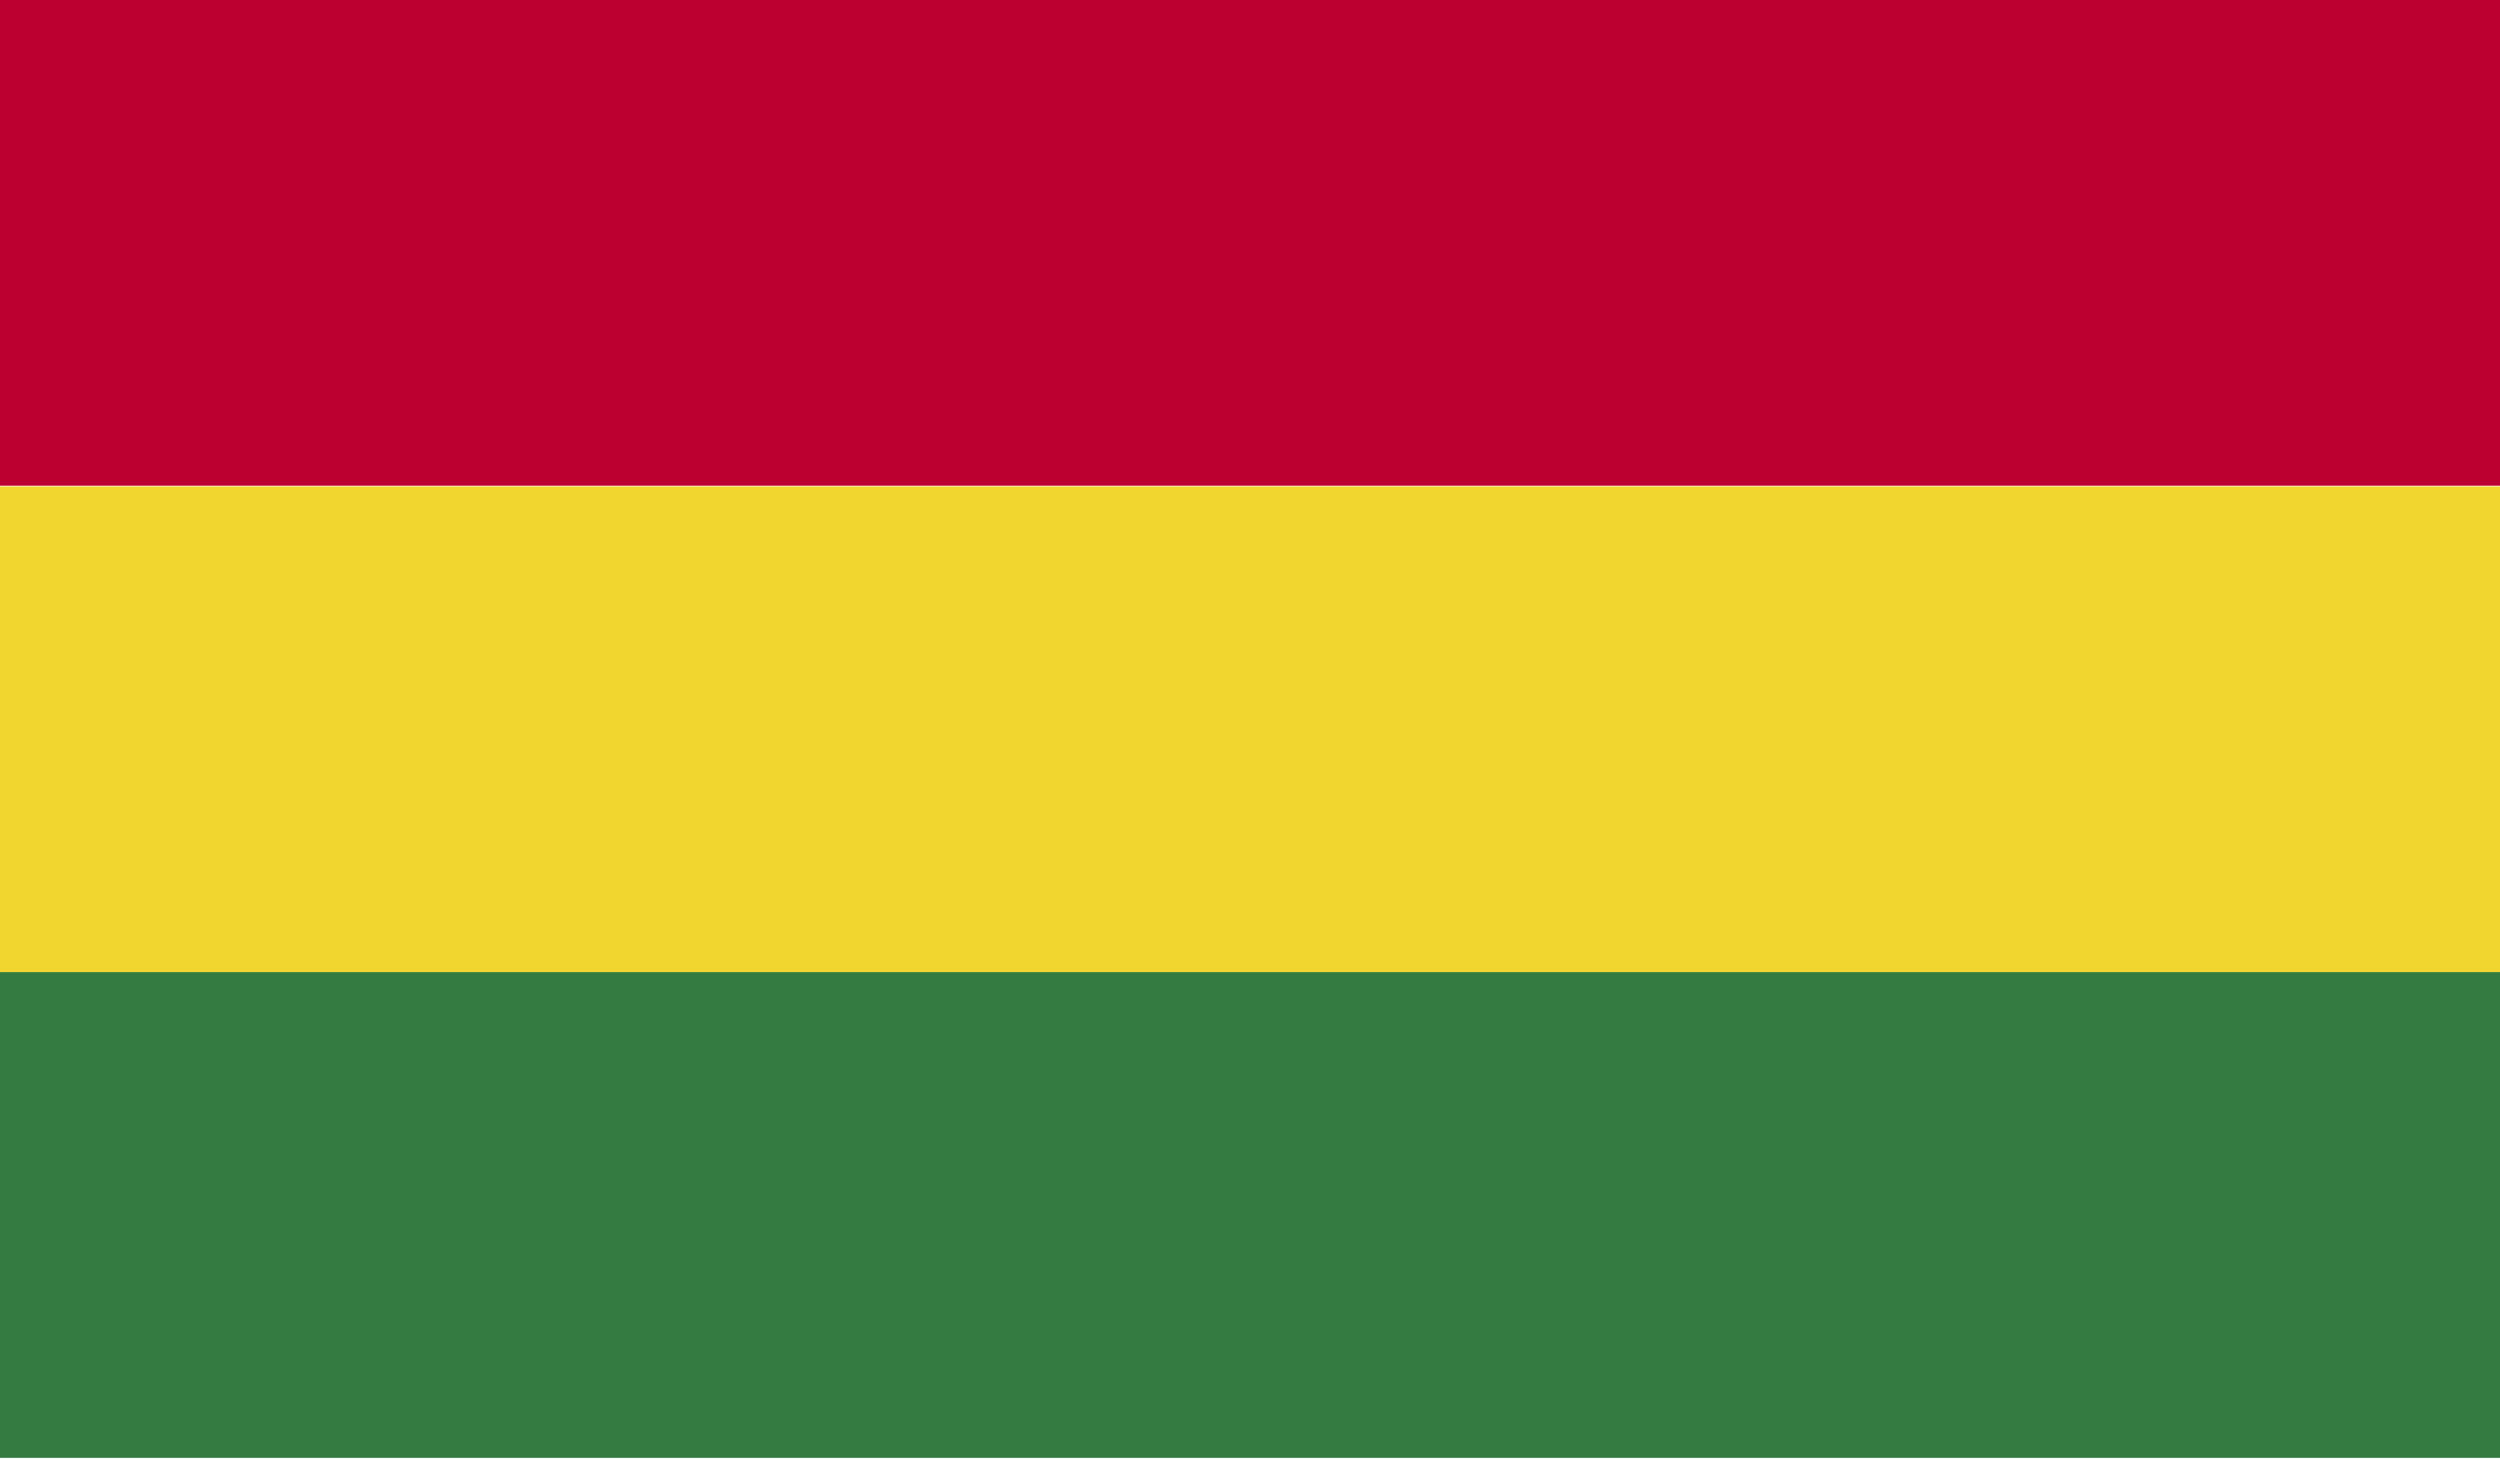 <?xml version="1.0" encoding="UTF-8"?>
<svg id="Layer_2" data-name="Layer 2" xmlns="http://www.w3.org/2000/svg" xmlns:xlink="http://www.w3.org/1999/xlink" viewBox="0 0 33.56 19.58">
  <defs>
    <style>
      .cls-1 {
        clip-path: url(#clippath);
      }

      .cls-2 {
        fill: none;
      }

      .cls-2, .cls-3, .cls-4, .cls-5 {
        stroke-width: 0px;
      }

      .cls-6 {
        clip-path: url(#clippath-1);
      }

      .cls-7 {
        clip-path: url(#clippath-2);
      }

      .cls-3 {
        fill: #337b40;
      }

      .cls-4 {
        fill: #bc0030;
      }

      .cls-5 {
        fill: #f1d62f;
      }
    </style>
    <clipPath id="clippath">
      <rect class="cls-2" width="33.56" height="19.58"/>
    </clipPath>
    <clipPath id="clippath-1">
      <rect class="cls-2" width="33.56" height="19.58"/>
    </clipPath>
    <clipPath id="clippath-2">
      <rect class="cls-2" width="33.56" height="19.58"/>
    </clipPath>
  </defs>
  <g id="Layer_1-2" data-name="Layer 1">
    <g id="BOLIVIA">
      <g>
        <g class="cls-1">
          <rect class="cls-4" width="33.56" height="6.52"/>
        </g>
        <g class="cls-6">
          <rect class="cls-5" y="6.53" width="33.56" height="6.53"/>
        </g>
        <g class="cls-7">
          <rect class="cls-3" y="13.05" width="33.56" height="6.52"/>
        </g>
      </g>
    </g>
  </g>
</svg>